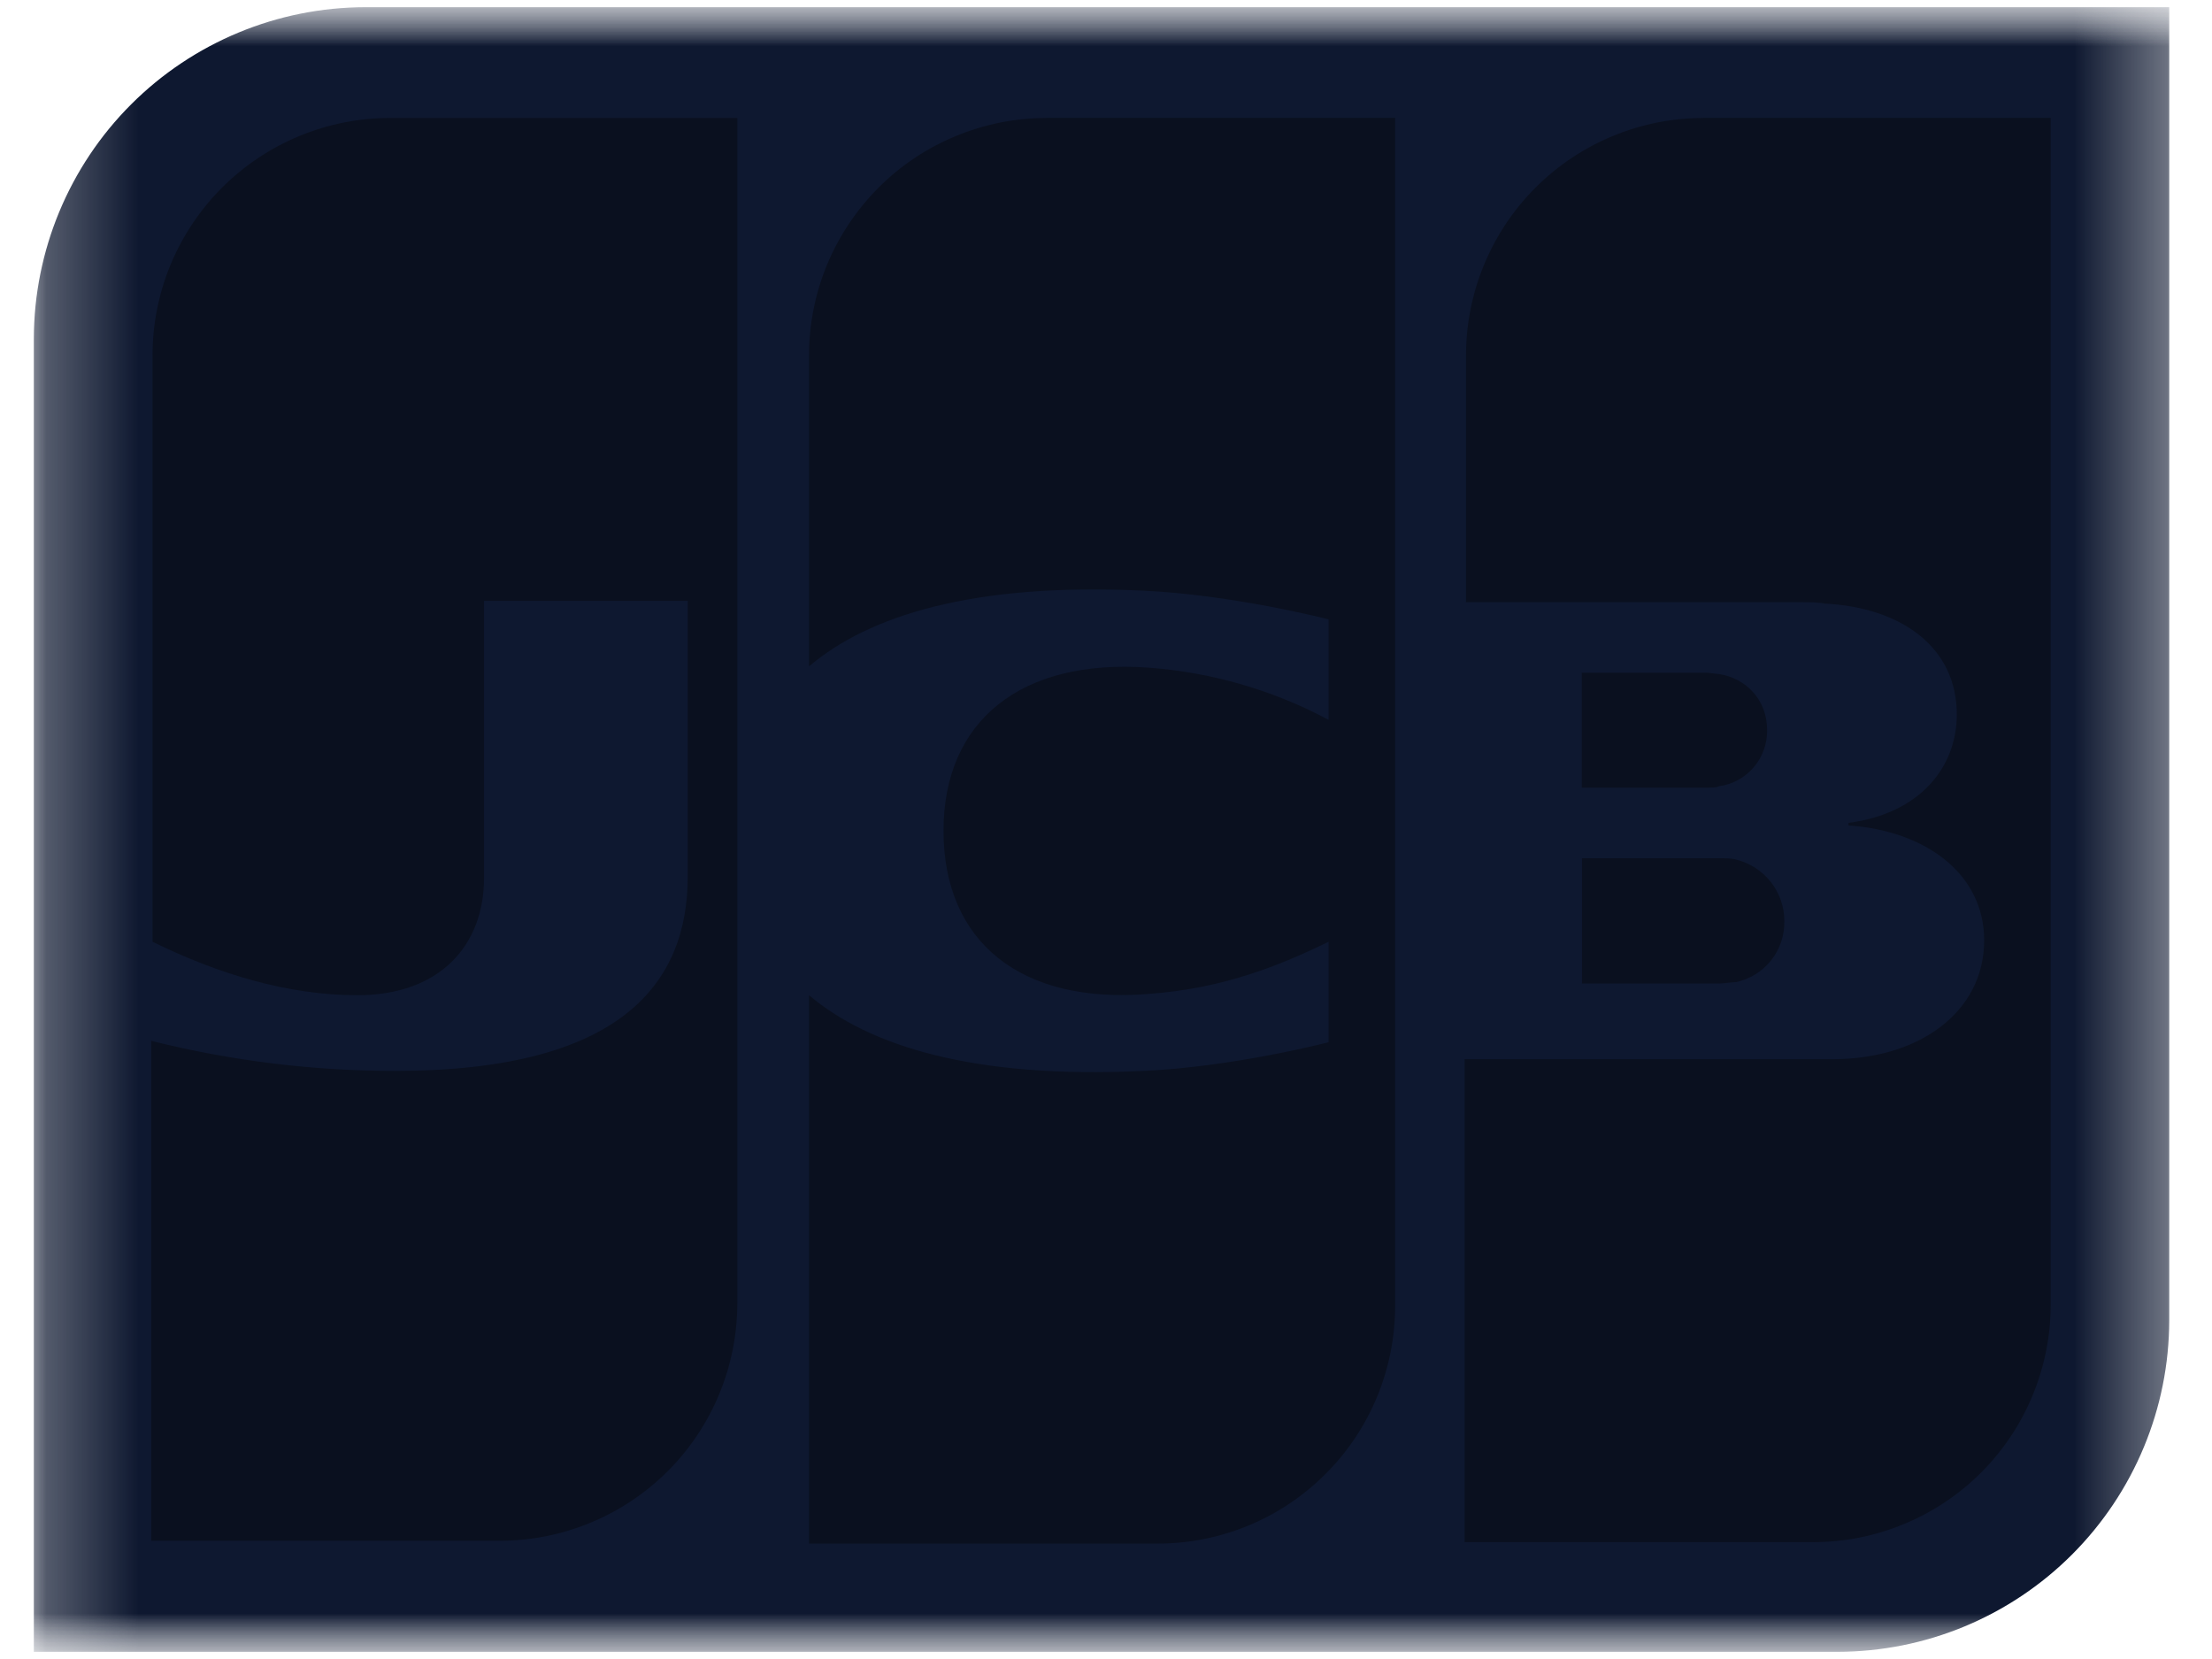 <svg width="24" height="18" viewBox="0 0 24 18" fill="none" xmlns="http://www.w3.org/2000/svg">
<g clip-path="url(#clip0_3433_2189)">
<mask id="mask0_3433_2189" style="mask-type:luminance" maskUnits="userSpaceOnUse" x="0" y="0" width="24" height="18">
<path d="M0 0H24V18H0V0Z" fill="white"/>
</mask>
<g mask="url(#mask0_3433_2189)">
<mask id="mask1_3433_2189" style="mask-type:luminance" maskUnits="userSpaceOnUse" x="0" y="0" width="24" height="18">
<path d="M0.289 0H23.613V18H0.289V0Z" fill="white"/>
</mask>
<g mask="url(#mask1_3433_2189)">
<path d="M23.536 14.325C23.535 15.279 23.155 16.193 22.481 16.867C21.807 17.541 20.893 17.921 19.939 17.922H0.367V3.675C0.369 2.722 0.748 1.807 1.422 1.133C2.096 0.459 3.011 0.079 3.964 0.078H23.536V14.325Z" fill="#0E1830"/>
<path d="M17.164 10.671H18.651C18.694 10.671 18.793 10.656 18.835 10.656C18.986 10.624 19.121 10.54 19.217 10.419C19.313 10.298 19.363 10.147 19.36 9.992C19.36 9.839 19.308 9.69 19.213 9.569C19.118 9.449 18.985 9.363 18.836 9.326C18.793 9.312 18.708 9.312 18.651 9.312H17.164V10.671Z" fill="#0A101F"/>
<path d="M18.484 1.28C17.8 1.28 17.144 1.552 16.661 2.035C16.177 2.519 15.906 3.175 15.906 3.858V6.534H19.546C19.631 6.534 19.73 6.534 19.801 6.549C20.621 6.591 21.231 7.016 21.231 7.752C21.231 8.333 20.821 8.829 20.056 8.928V8.956C20.891 9.013 21.528 9.48 21.528 10.202C21.528 10.982 20.82 11.492 19.886 11.492H15.891V16.732H19.671C20.009 16.732 20.345 16.666 20.657 16.536C20.97 16.407 21.255 16.217 21.494 15.978C21.734 15.738 21.924 15.454 22.053 15.141C22.183 14.828 22.25 14.493 22.25 14.154V1.279H18.483L18.484 1.28Z" fill="#0A101F"/>
<path d="M19.173 7.922C19.173 7.582 18.933 7.356 18.649 7.313C18.621 7.313 18.549 7.299 18.508 7.299H17.162V8.546H18.508C18.55 8.546 18.635 8.546 18.648 8.531C18.795 8.512 18.93 8.439 19.026 8.327C19.123 8.215 19.175 8.071 19.173 7.922ZM4.232 1.28C3.893 1.28 3.558 1.347 3.245 1.477C2.932 1.607 2.648 1.797 2.409 2.036C2.169 2.276 1.98 2.56 1.85 2.873C1.721 3.186 1.654 3.522 1.655 3.86V10.218C2.377 10.572 3.128 10.798 3.878 10.798C4.77 10.798 5.252 10.26 5.252 9.524V6.519H7.462V9.509C7.462 10.669 6.739 11.619 4.289 11.619C3.396 11.62 2.507 11.51 1.641 11.293V16.717H5.421C5.759 16.717 6.094 16.651 6.407 16.521C6.72 16.392 7.004 16.202 7.244 15.963C7.483 15.724 7.673 15.44 7.803 15.127C7.933 14.814 7.999 14.479 8 14.14V1.28H4.232ZM11.356 1.28C11.017 1.28 10.681 1.347 10.369 1.477C10.056 1.606 9.771 1.796 9.532 2.036C9.293 2.276 9.103 2.56 8.973 2.873C8.844 3.186 8.777 3.522 8.778 3.86V7.23C9.43 6.677 10.563 6.323 12.39 6.408C13.367 6.45 14.415 6.72 14.415 6.72V7.81C13.81 7.487 13.144 7.294 12.461 7.244C11.073 7.144 10.237 7.824 10.237 9.014C10.237 10.218 11.073 10.898 12.461 10.784C13.268 10.727 13.891 10.474 14.415 10.218V11.308C14.415 11.308 13.381 11.578 12.39 11.62C10.563 11.705 9.43 11.35 8.778 10.798V16.748H12.56C12.898 16.748 13.233 16.681 13.546 16.552C13.859 16.422 14.143 16.232 14.382 15.992C14.622 15.753 14.811 15.469 14.941 15.156C15.07 14.843 15.137 14.508 15.137 14.169V1.279H11.356V1.28Z" fill="#0A101F"/>
</g>
</g>
</g>
<defs>
<clipPath id="clip0_3433_2189">
<rect width="24" height="18" fill="white"/>
</clipPath>
</defs>
</svg>
